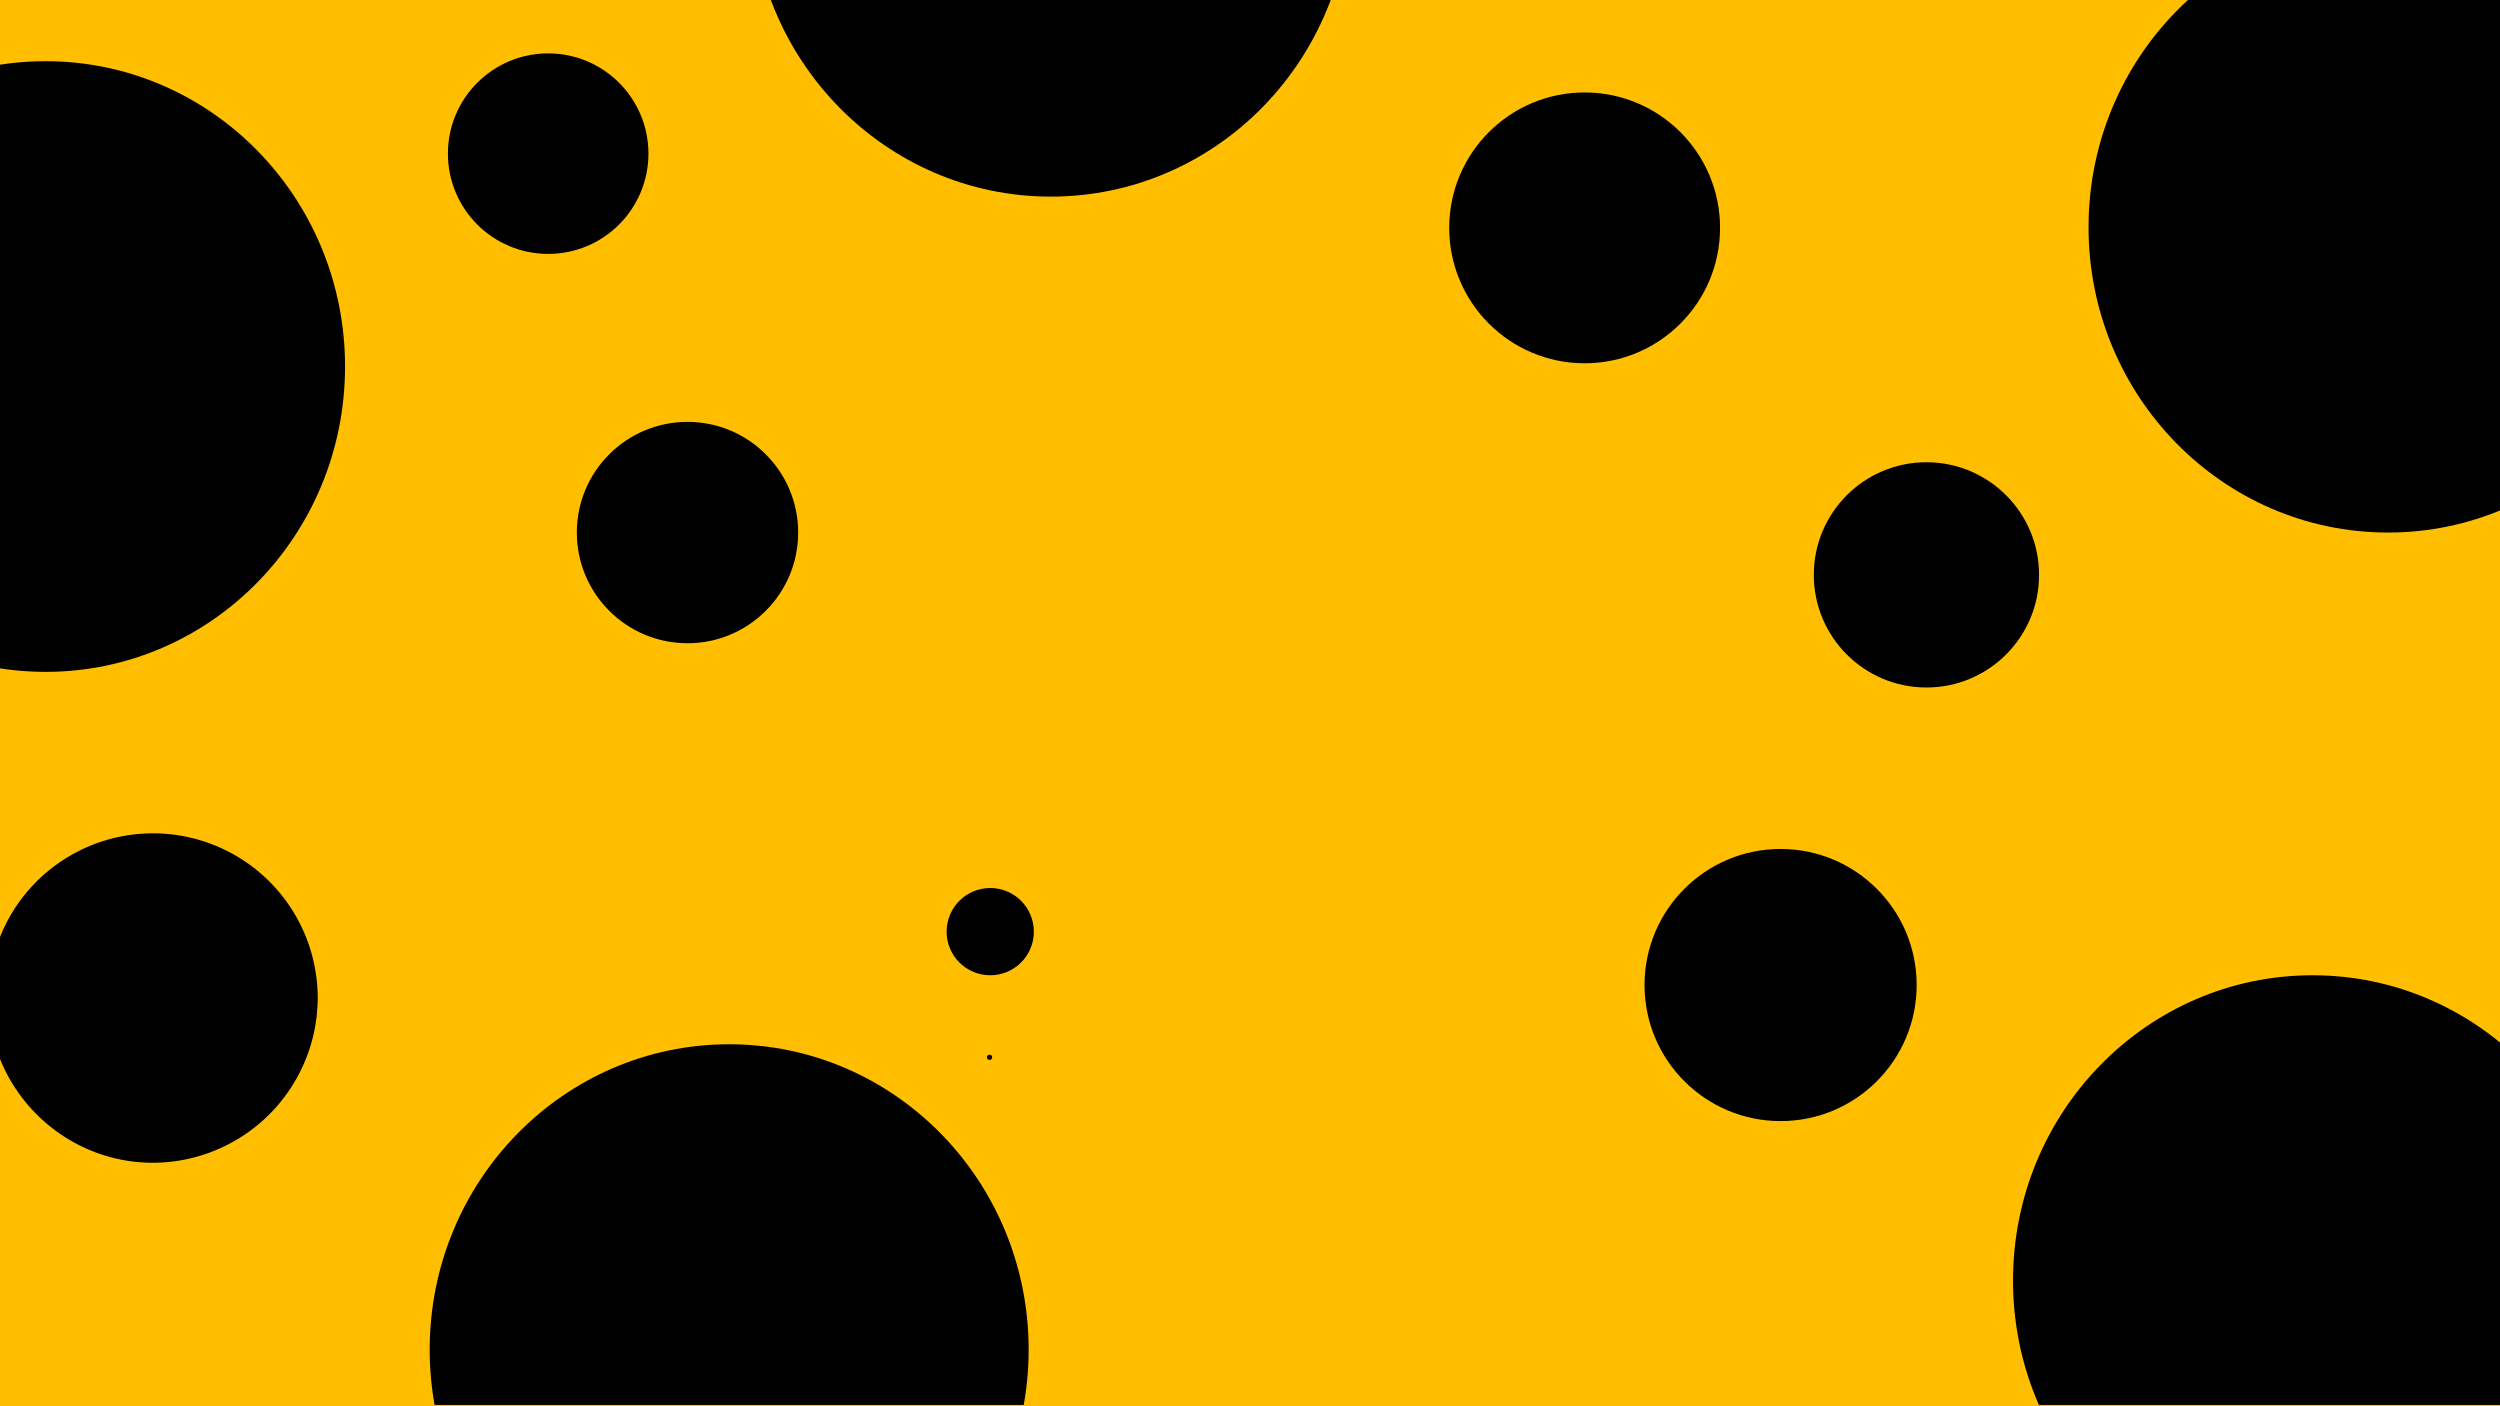 <svg id="Layer_1" data-name="Layer 1" xmlns="http://www.w3.org/2000/svg" xmlns:xlink="http://www.w3.org/1999/xlink" viewBox="0 0 1920 1080"><defs><style>.cls-1{fill:none;}.cls-2{fill:#ffbf00;}.cls-3{font-size:72px;font-family:BradleyHandITC, Bradley Hand ITC;}.cls-4{clip-path:url(#clip-path);}</style><clipPath id="clip-path"><rect class="cls-1" width="1920" height="1079"/></clipPath></defs><title>aboutus-hero</title><rect class="cls-2" width="1920" height="1080"/><circle cx="760" cy="812" r="2"/><circle cx="760.5" cy="715.5" r="33.5"/><circle cx="421" cy="118" r="77"/><circle cx="1479.5" cy="441.5" r="86.5"/><circle cx="1367.5" cy="756.5" r="104.5"/><circle cx="528" cy="409" r="85"/><circle cx="1217" cy="175" r="104"/><g class="cls-4"><path d="M244,766.5A126.87,126.87,0,0,1,117.5,893C47.92,893-9,836.08-9,766.5a126.5,126.5,0,0,1,253,0Z"/><ellipse cx="1834" cy="174.5" rx="230" ry="234.5"/><ellipse cx="807" cy="-83.5" rx="230" ry="234.5"/><ellipse cx="1776" cy="983.5" rx="230" ry="234.5"/><ellipse cx="560" cy="1036.5" rx="230" ry="234.5"/><ellipse cx="35" cy="281.5" rx="230" ry="234.5"/></g></svg>